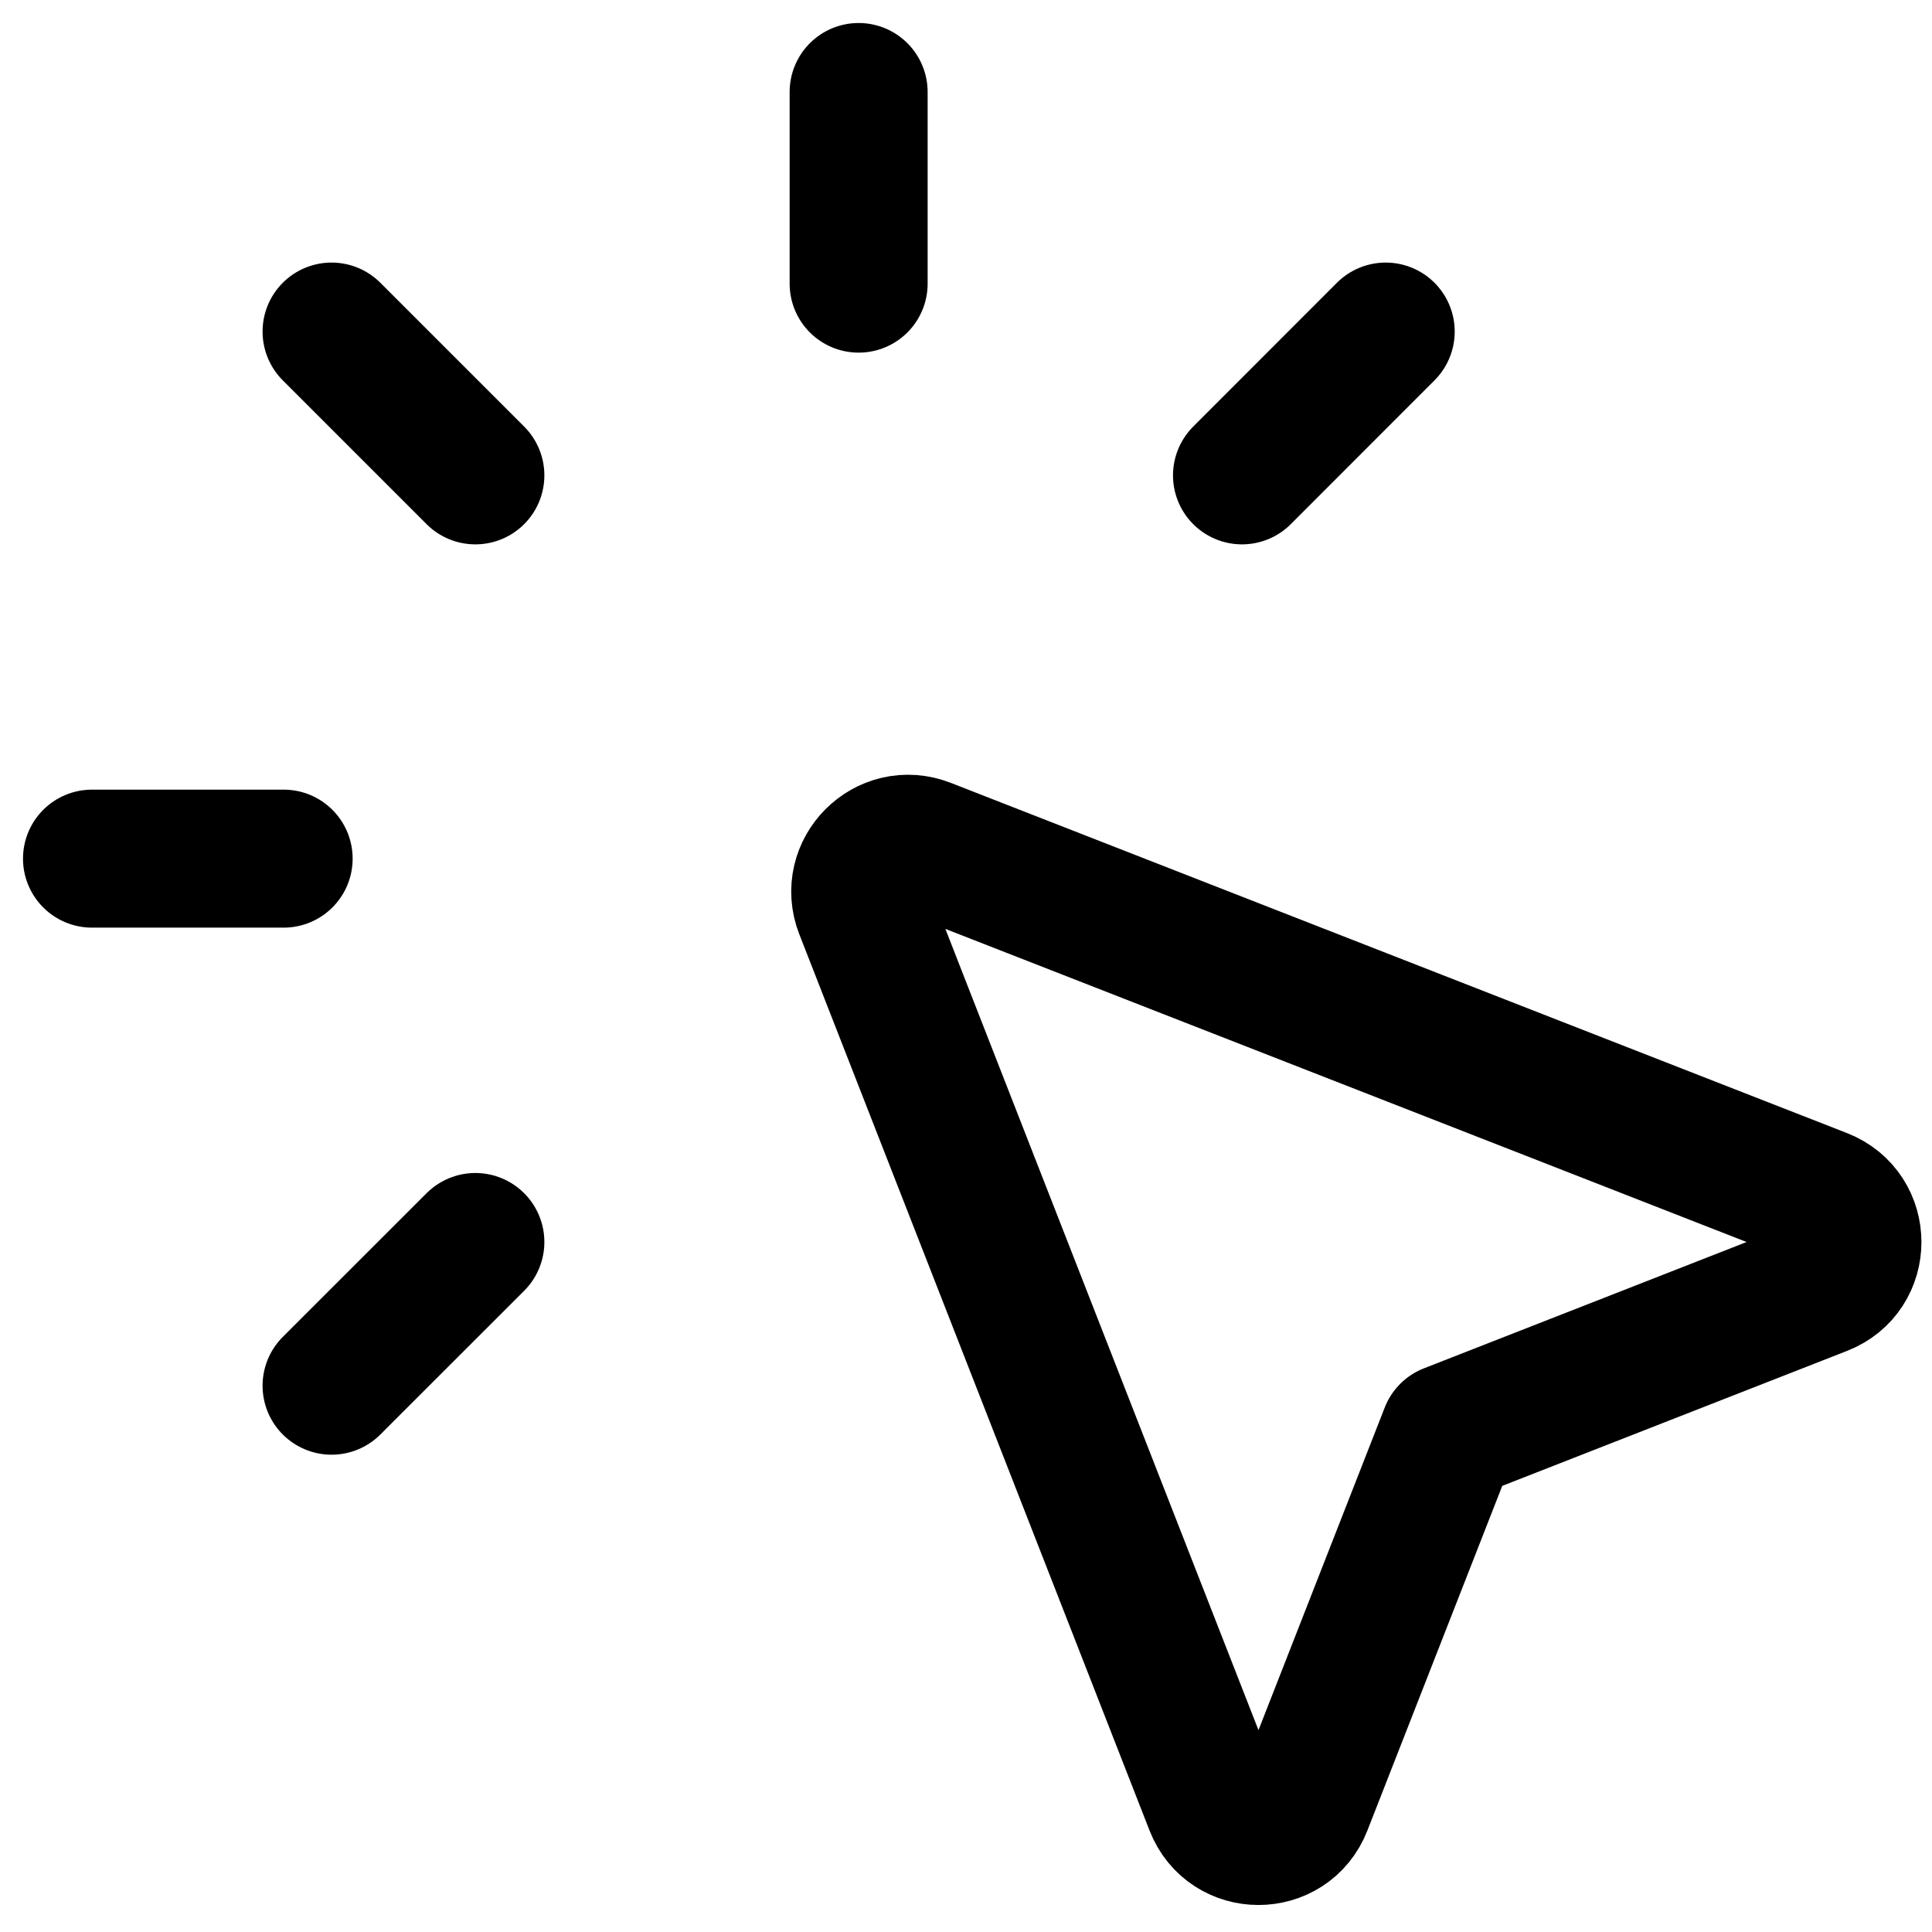 <svg width="21" height="21" viewBox="0 0 21 21" fill="none" xmlns="http://www.w3.org/2000/svg">
<path d="M5.167 5.167L3.604 3.604M13.5 5.167L15.062 3.604M3.604 15.062L5.167 13.5M9.333 3.083V1M3.083 9.333H1M15.75 15.572L19.804 13.985C20.246 13.813 20.245 13.188 19.804 13.015L10.062 9.208C9.639 9.043 9.222 9.46 9.387 9.883L13.194 19.625C13.367 20.067 13.991 20.067 14.164 19.625L15.75 15.572Z" stroke="black" stroke-width="1.5" stroke-linecap="round" stroke-linejoin="round"/>
</svg>
